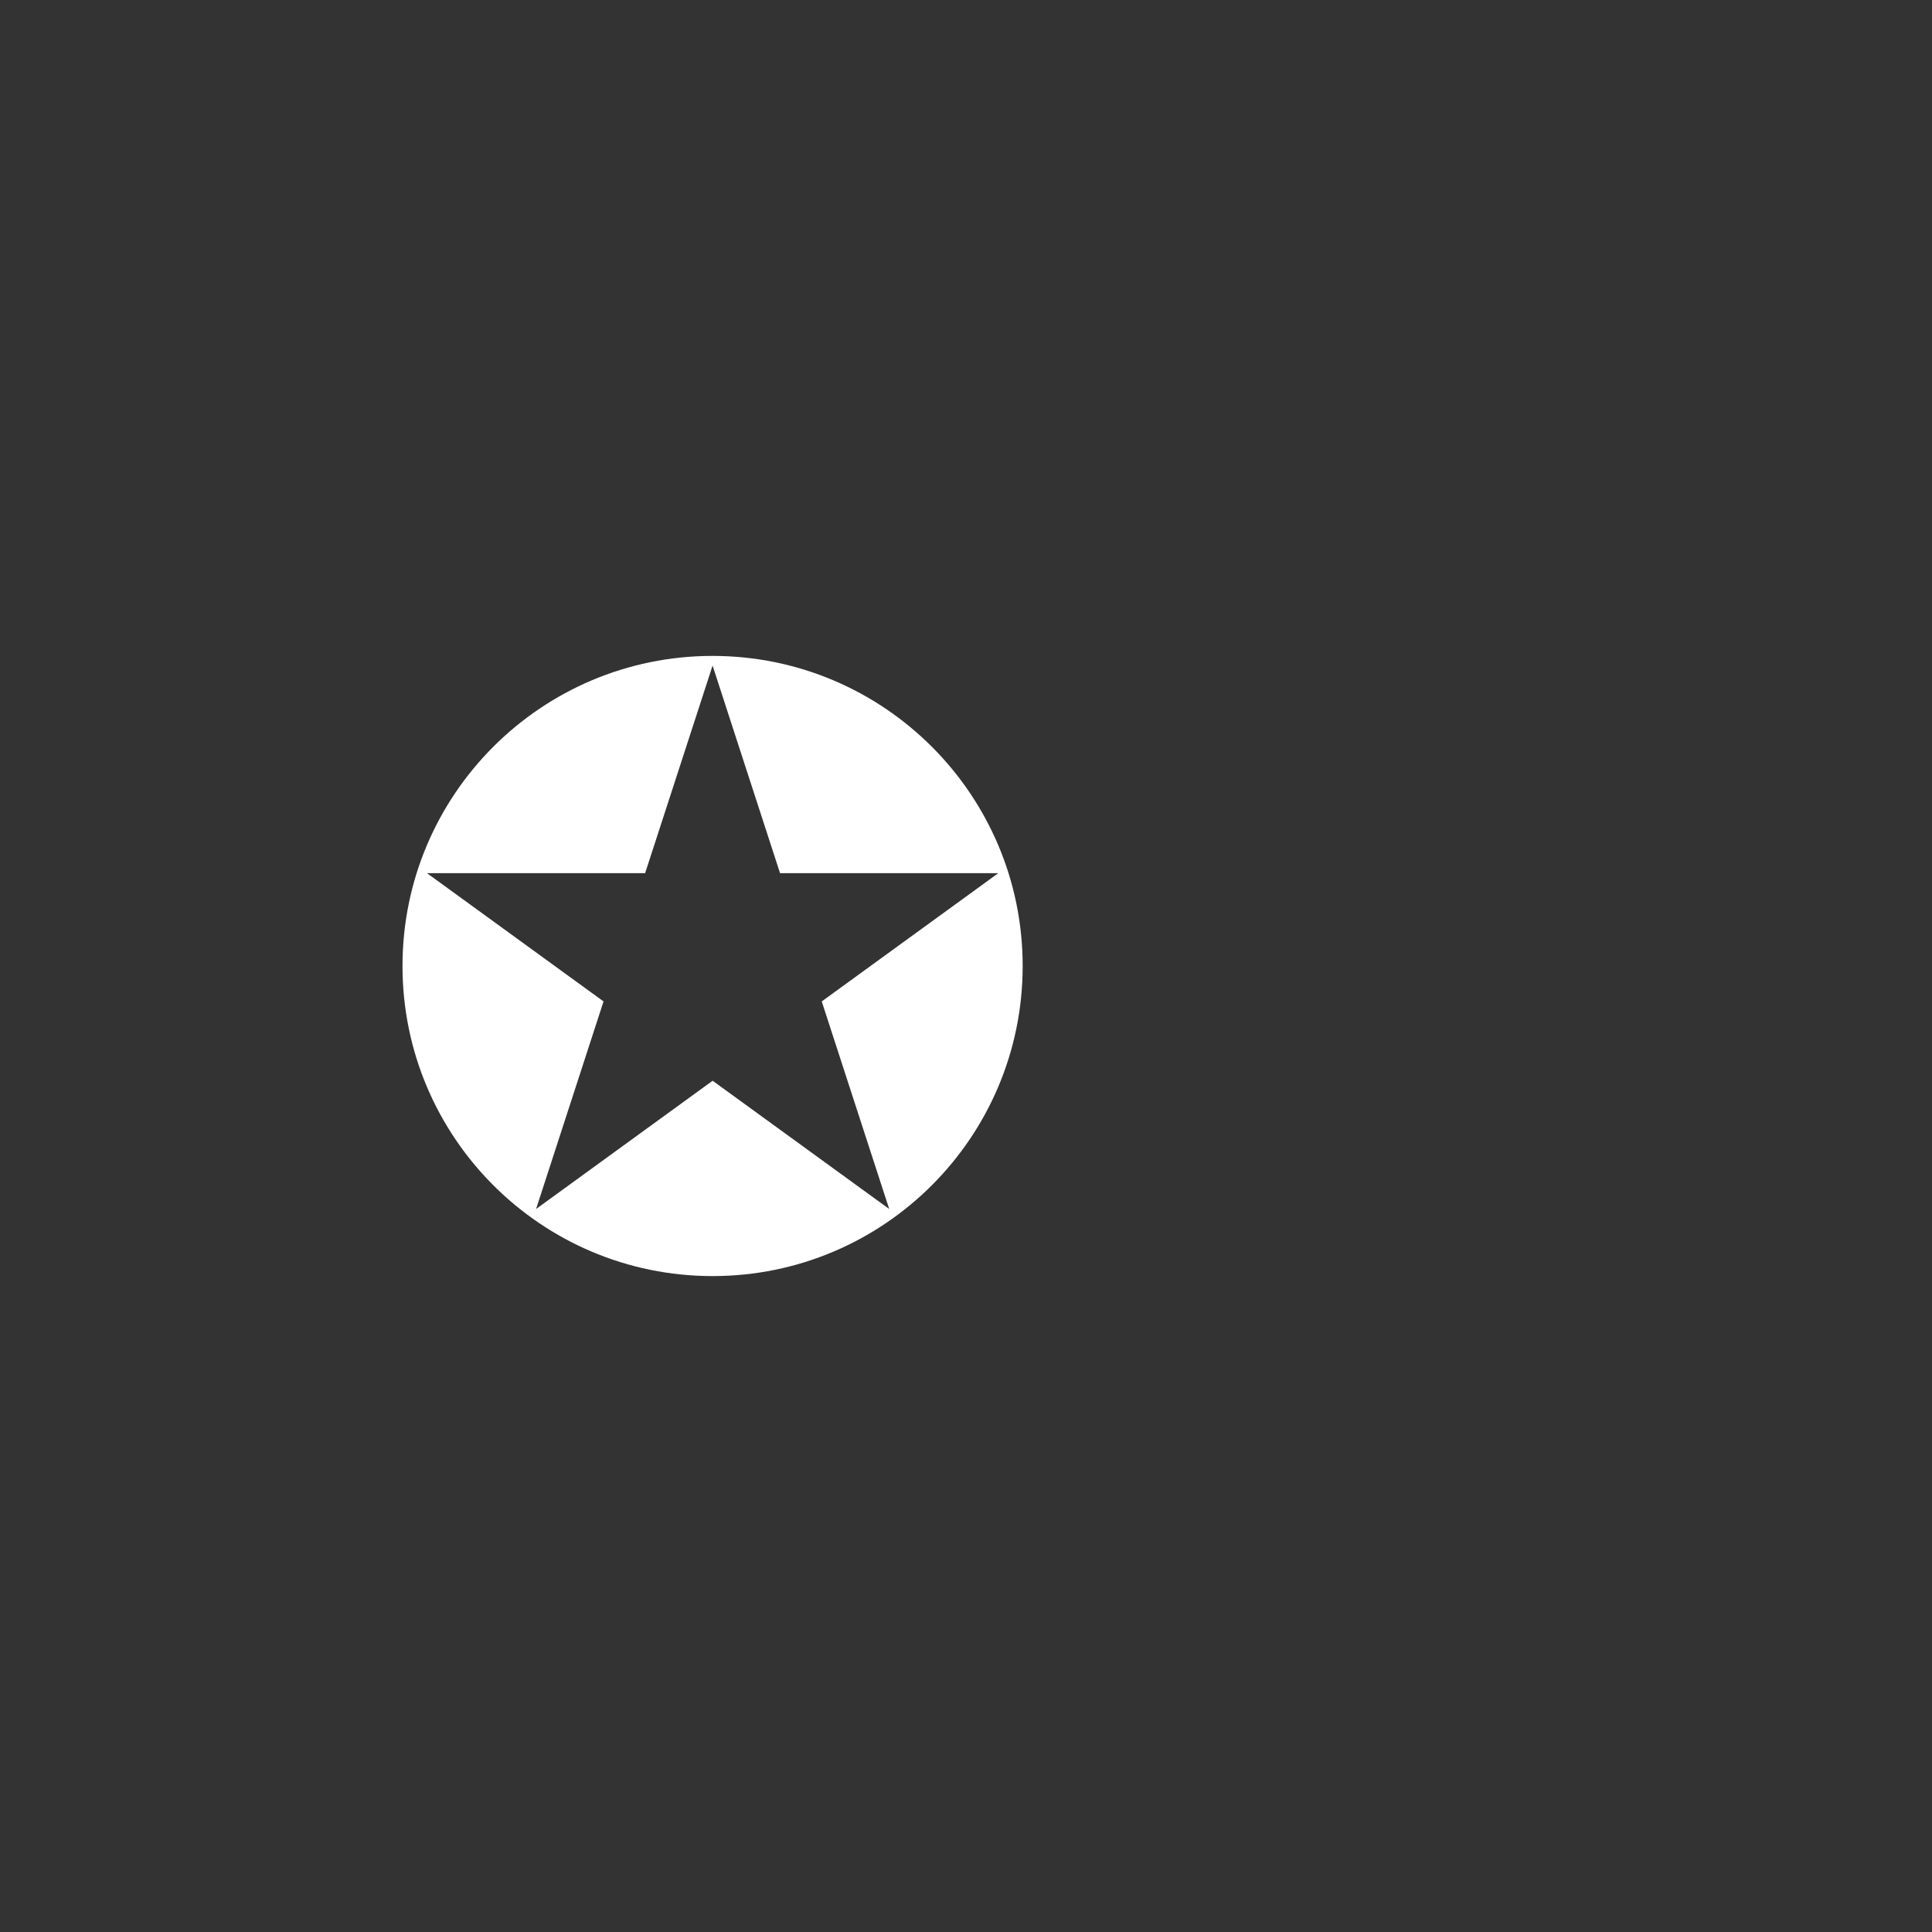 <svg xmlns="http://www.w3.org/2000/svg" viewBox="0 0 36 36">
  <rect x="0" y="0" width="36" height="36" fill="#333333" stroke="none"/>
  <path fill="#FFF" d="M13.278 23.778c3.191 0 5.778-2.587 5.778-5.778s-2.587-5.778-5.778-5.778S7.5 14.809 7.5 18s2.587 5.778 5.778 5.778zm-1.257-7.508l1.257-3.868 1.257 3.868h4.067l-3.29 2.39 1.257 3.868-3.29-2.39-3.29 2.39 1.257-3.868-3.29-2.39h4.065z"/>
</svg>
